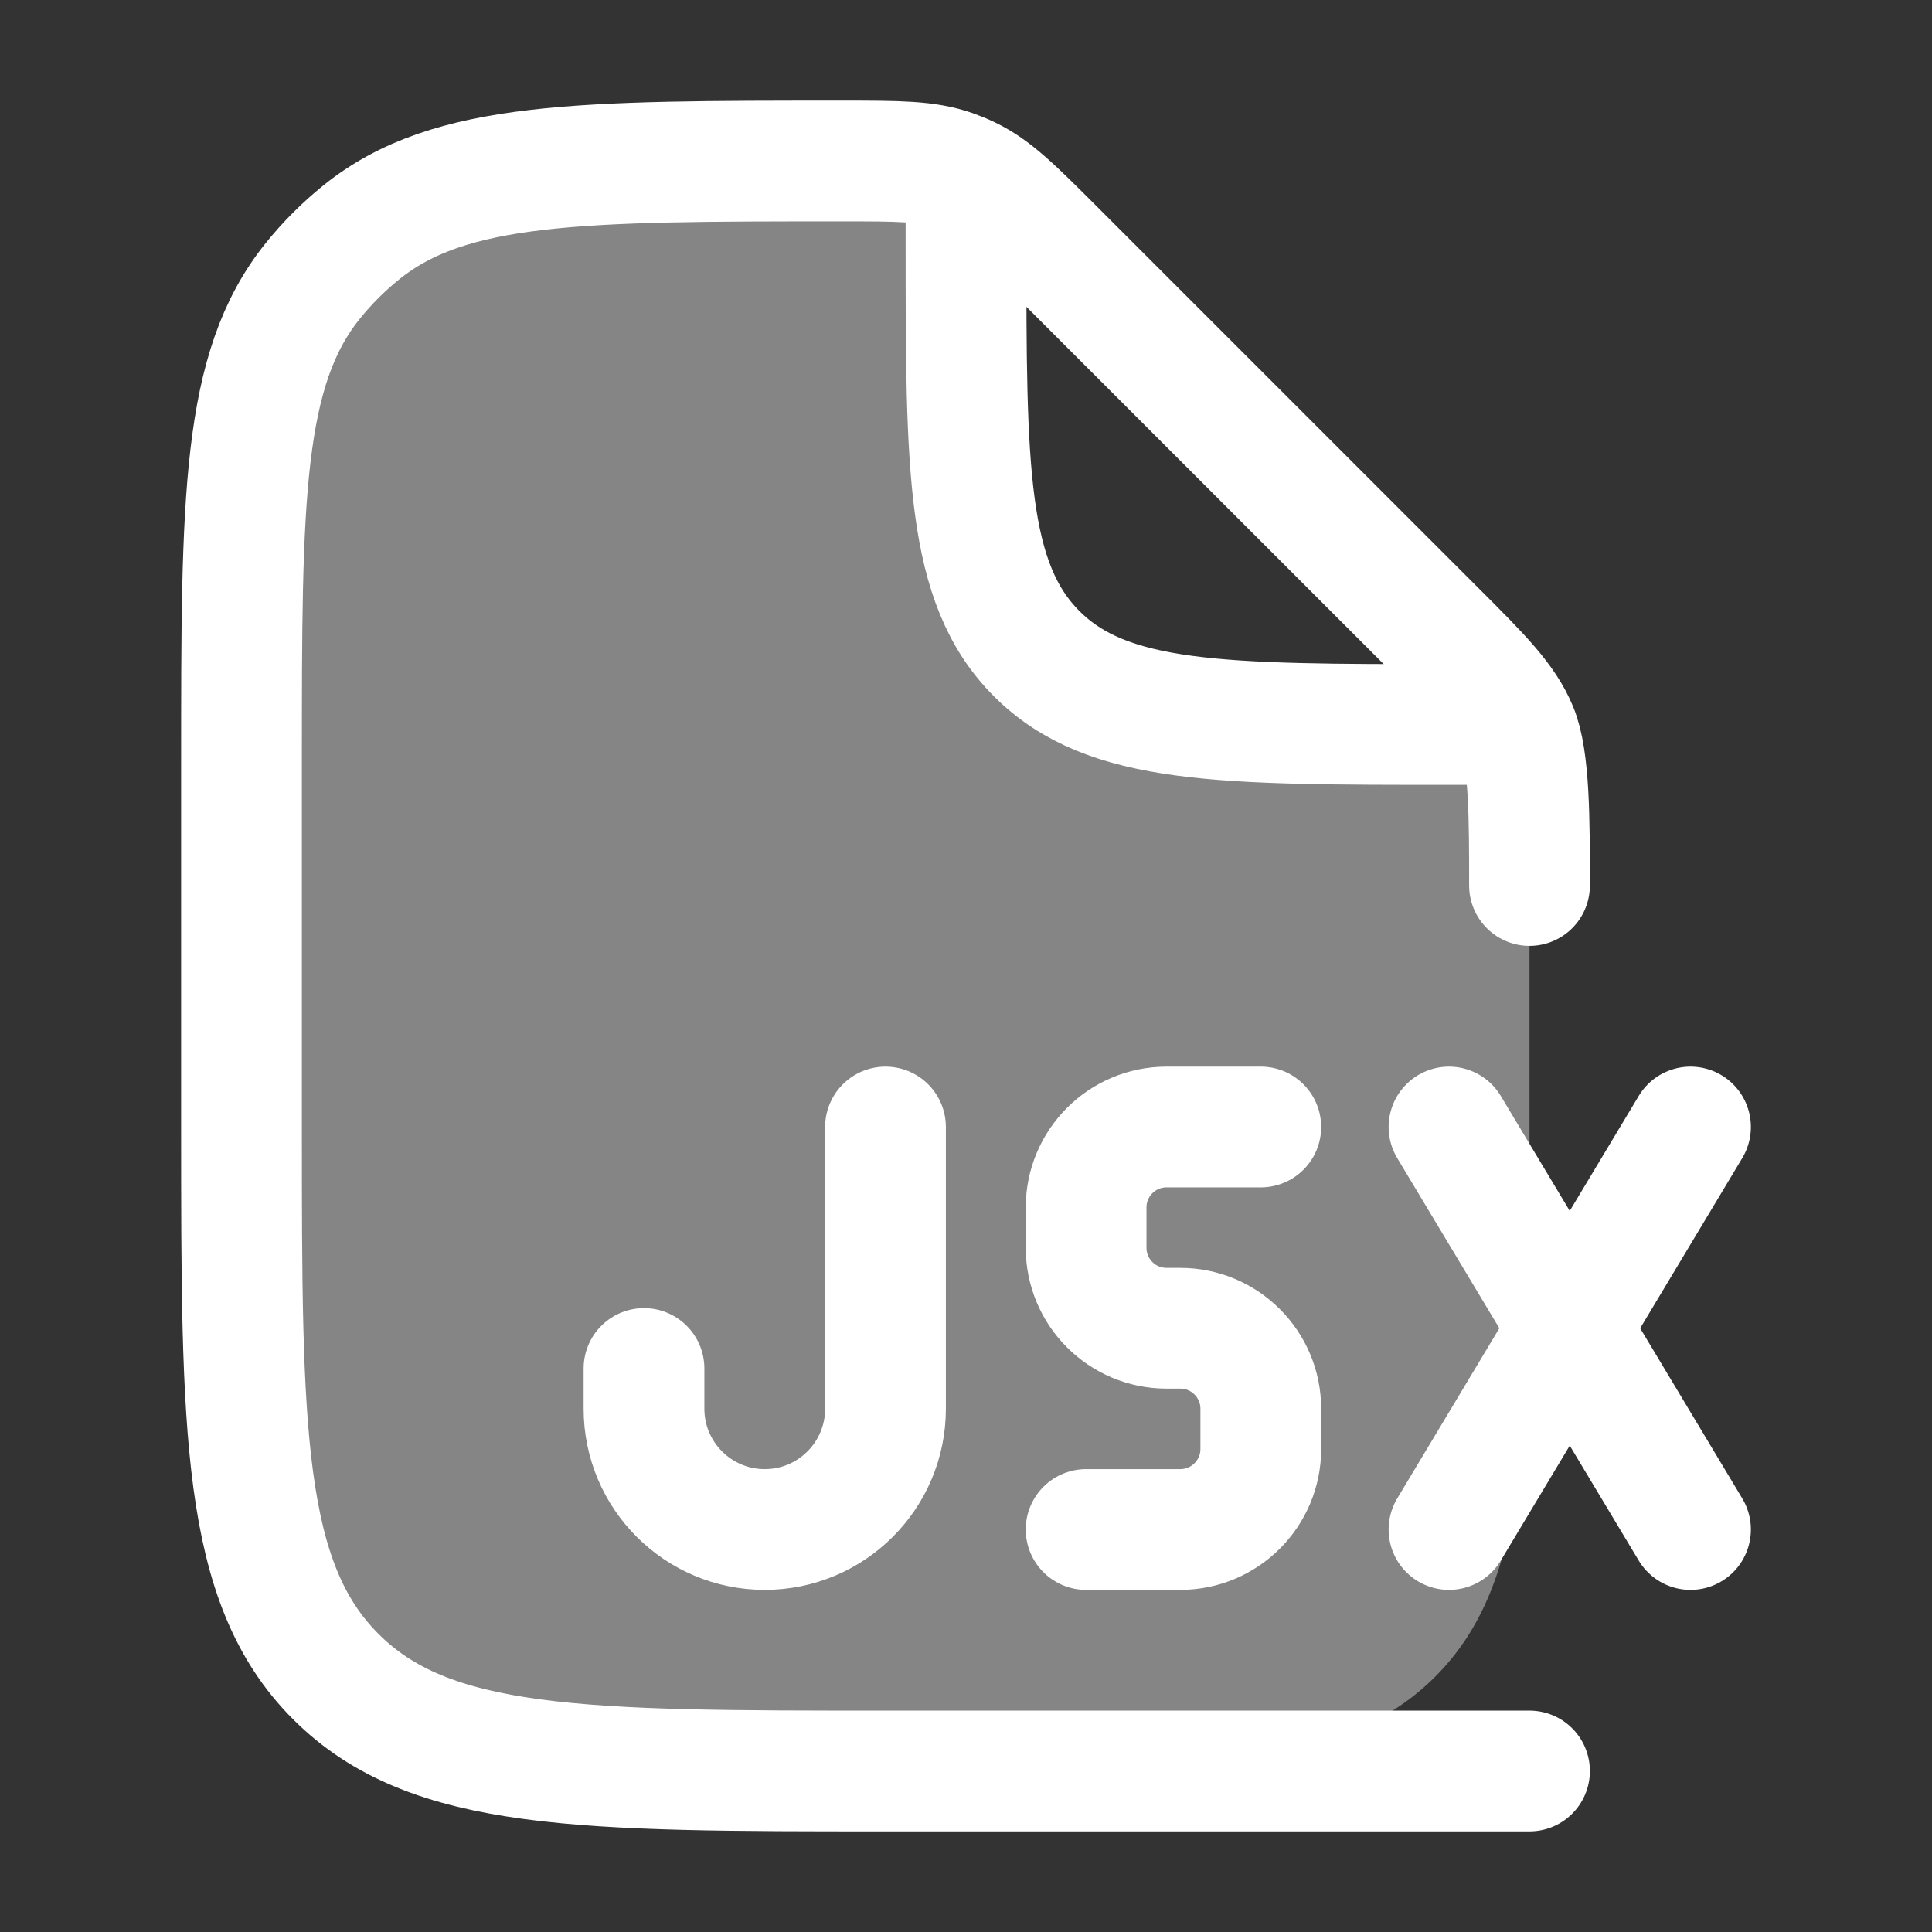<svg xmlns="http://www.w3.org/2000/svg" width="24" height="24" viewBox="0 0 24 24" fill="none" class="injected-svg" role="img">
  <rect x="0" y="0" width="24" height="24" fill="#333333" stroke="none"/>
  <path d="M15.662 14H14.492C13.939 14 13.492 14.448 13.492 15V15.5C13.492 16.052 13.939 16.5 14.492 16.5H14.662C15.214 16.5 15.662 16.948 15.662 17.5V18C15.662 18.552 15.214 19 14.662 19H13.492M11 14V17.5C11 18.328 10.328 19 9.5 19C8.672 19 8 18.328 8 17.5V17M21 19L19.5 16.5M19.5 16.5L18 14M19.5 16.5L21 14M19.5 16.5L18 19" stroke="#FFFFFF" stroke-width="1.5" stroke-linecap="round" stroke-linejoin="round"></path>
  <path d="M19 11C19 10.182 19 9.431 18.848 9.063C18.695 8.696 18.407 8.406 17.828 7.828L13.092 3.092C12.593 2.593 12.344 2.344 12.034 2.196C11.97 2.165 11.904 2.138 11.837 2.114C11.514 2 11.161 2 10.456 2C7.211 2 5.588 2 4.489 2.886C4.267 3.065 4.065 3.267 3.886 3.489C3 4.588 3 6.211 3 9.456V14C3 17.771 3 19.657 4.172 20.828C5.343 22 7.229 22 11 22H19M12 2.5V3C12 5.828 12 7.243 12.879 8.121C13.757 9 15.172 9 18 9H18.5" stroke="#FFFFFF" stroke-width="1.5" stroke-linecap="round" stroke-linejoin="round"></path>
  <path opacity="0.4" d="M19 14V10.657C19 9.84 19 9.431 18.848 9.063L18 9C15.172 9 13.758 9 12.879 8.122C12 7.243 12 5.829 12 3L11.837 2.114C11.514 2 11.162 2 10.456 2C7.211 2 5.588 2 4.489 2.886C4.267 3.065 4.065 3.268 3.886 3.49C3 4.589 3 6.211 3 9.456V14C3 17.771 3 19.657 4.172 20.829C5.343 22 7.229 22 11 22C14.771 22 16.657 22 17.828 20.829C19 19.657 19 17.771 19 14Z" fill="#FFFFFF"></path>
</svg>

